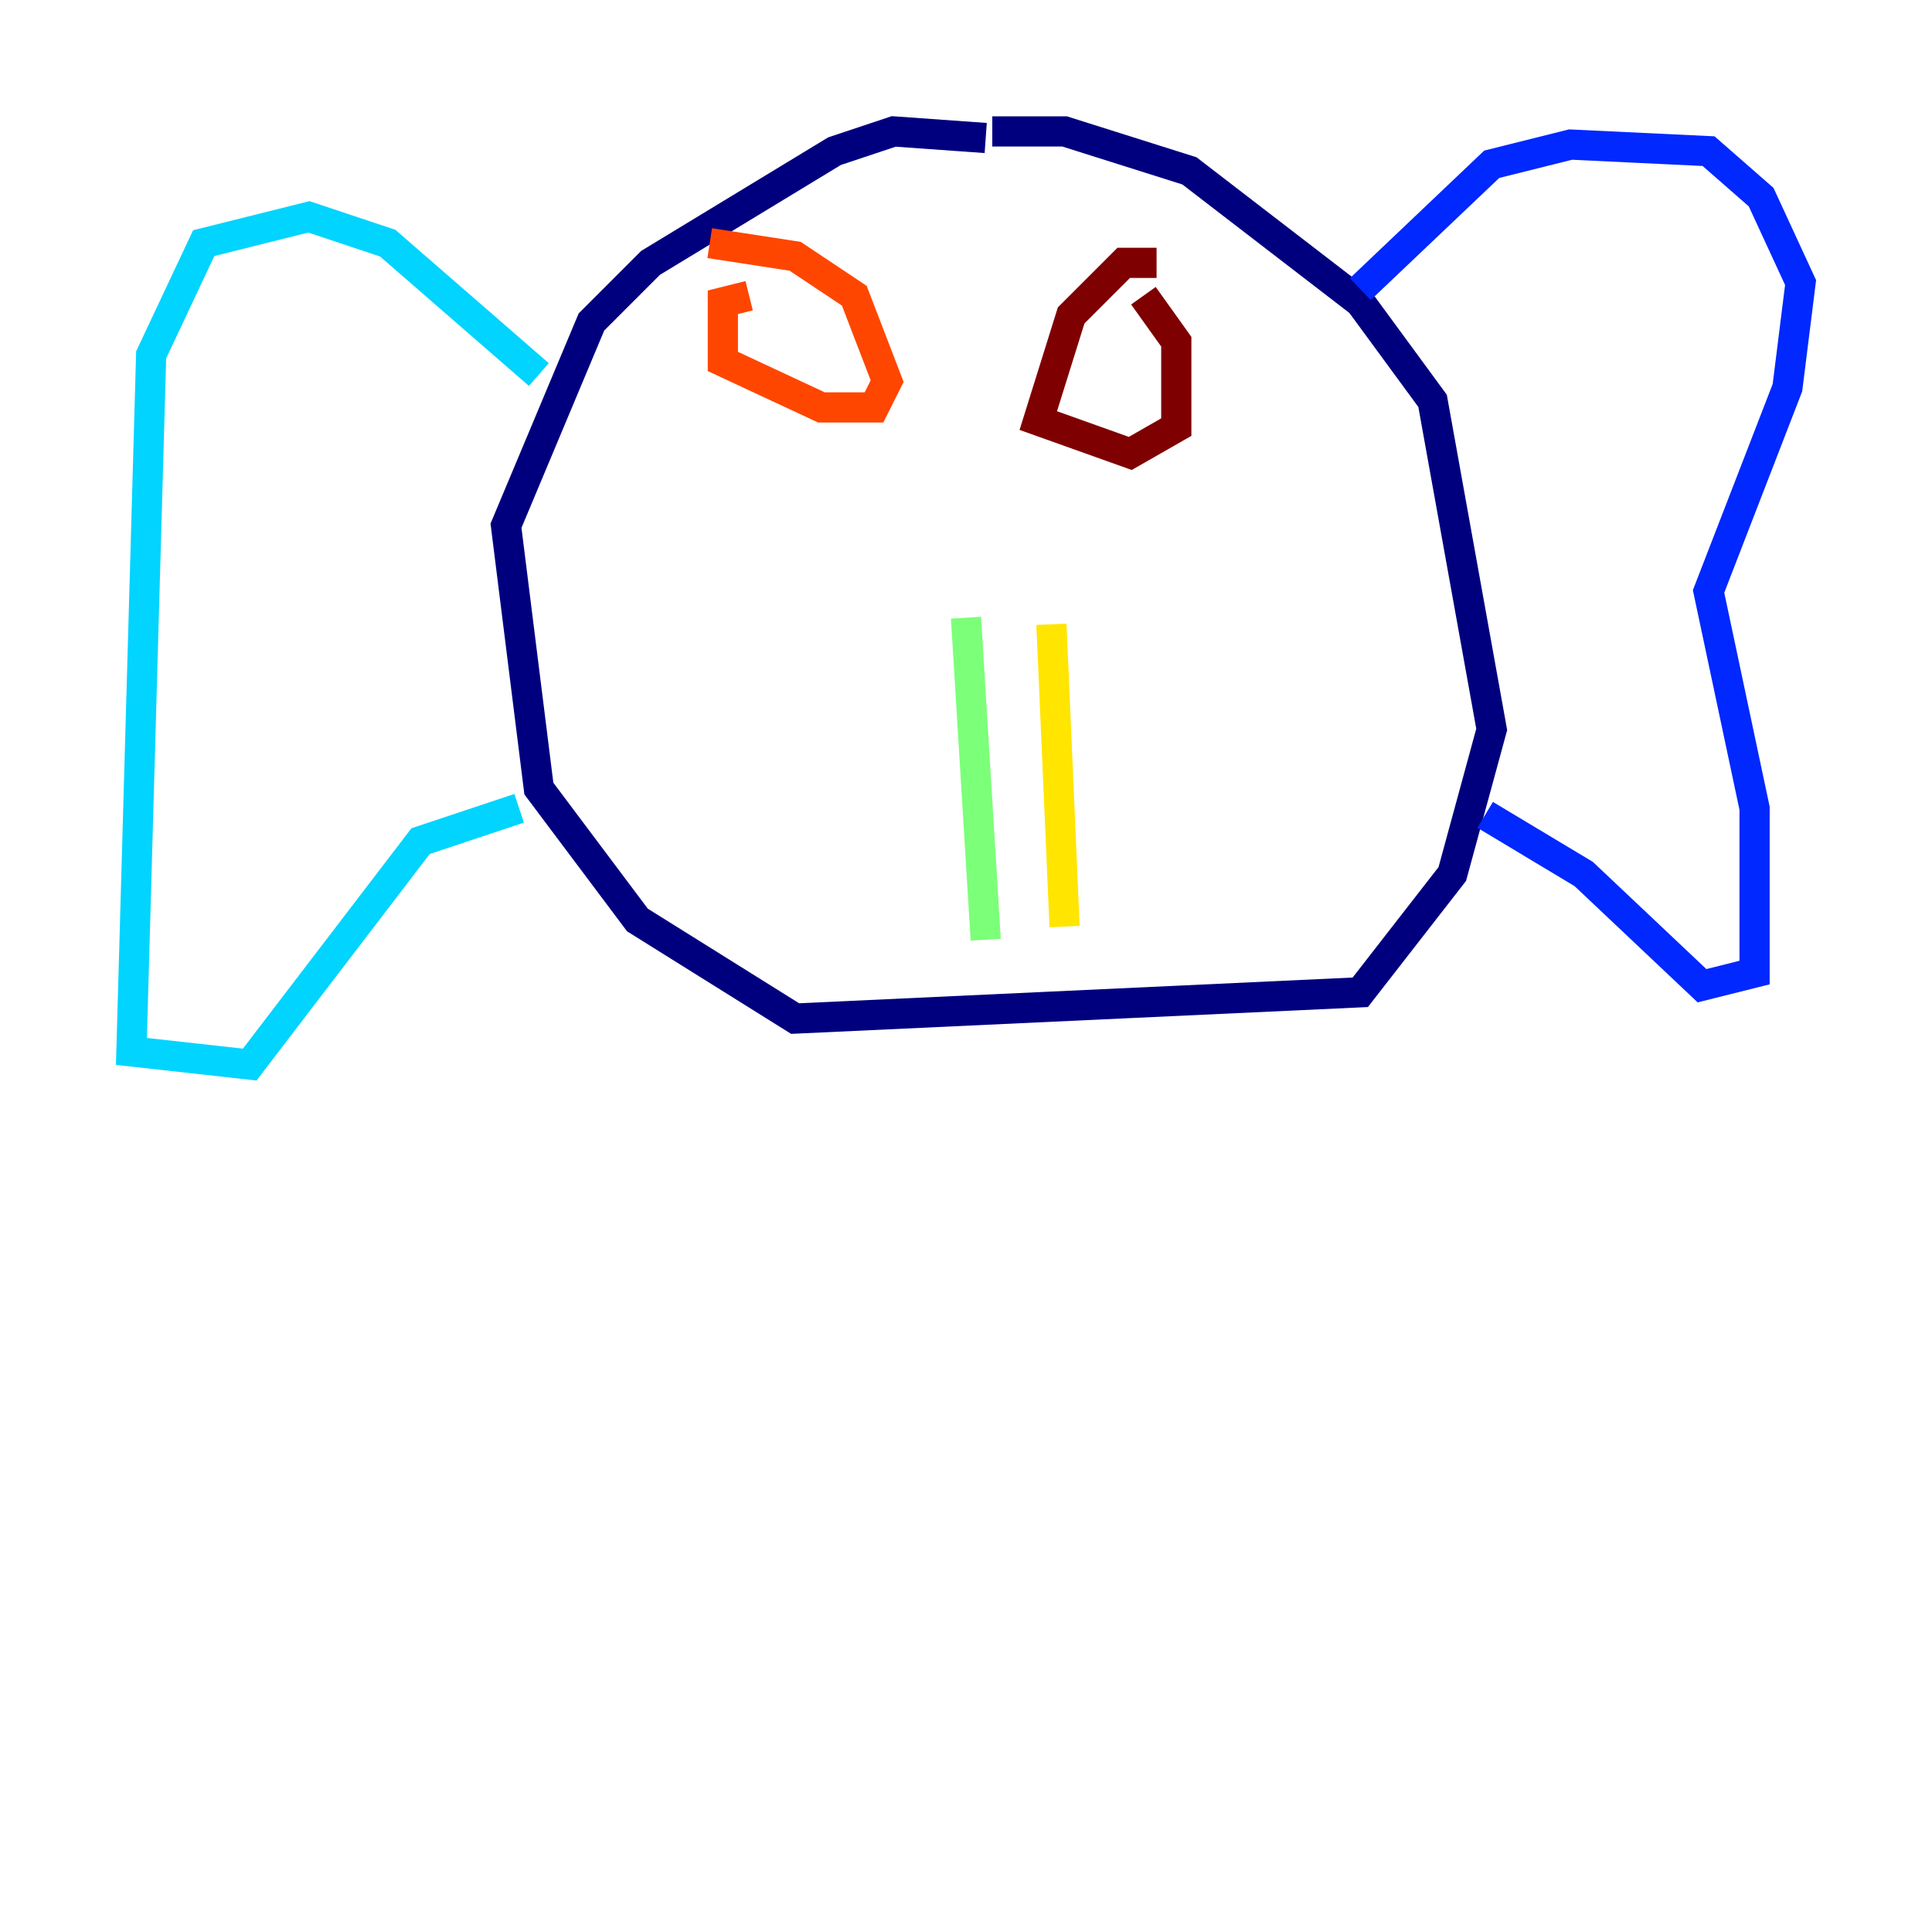 <?xml version="1.0" encoding="utf-8" ?>
<svg baseProfile="tiny" height="128" version="1.2" viewBox="0,0,128,128" width="128" xmlns="http://www.w3.org/2000/svg" xmlns:ev="http://www.w3.org/2001/xml-events" xmlns:xlink="http://www.w3.org/1999/xlink"><defs /><polyline fill="none" points="65.306,9.143 59.211,8.707 55.292,10.014 43.102,17.415 39.184,21.333 33.524,34.83 35.701,52.245 42.231,60.952 52.68,67.483 90.122,65.742 96.218,57.905 98.83,48.327 94.912,26.558 90.122,20.027 78.803,11.32 70.531,8.707 65.742,8.707" stroke="#00007f" stroke-width="2" /><polyline fill="none" points="90.122,19.157 98.83,10.884 104.054,9.578 113.197,10.014 116.68,13.061 119.293,18.721 118.422,25.687 113.197,39.184 116.245,53.551 116.245,64.435 112.762,65.306 104.925,57.905 98.395,53.986" stroke="#0028ff" stroke-width="2" /><polyline fill="none" points="35.701,24.816 25.687,16.109 20.463,14.367 13.497,16.109 10.014,23.51 8.707,69.66 16.544,70.531 27.864,55.728 34.395,53.551" stroke="#00d4ff" stroke-width="2" /><polyline fill="none" points="64.0,40.925 65.306,62.258" stroke="#7cff79" stroke-width="2" /><polyline fill="none" points="69.66,41.361 70.531,61.388" stroke="#ffe500" stroke-width="2" /><polyline fill="none" points="49.633,19.592 47.891,20.027 47.891,23.946 54.422,26.993 57.905,26.993 58.776,25.252 56.599,19.592 52.68,16.98 47.02,16.109" stroke="#ff4600" stroke-width="2" /><polyline fill="none" points="76.626,17.415 74.449,17.415 70.966,20.898 68.789,27.864 74.884,30.041 77.932,28.299 77.932,22.64 75.755,19.592" stroke="#7f0000" stroke-width="2" /></svg>